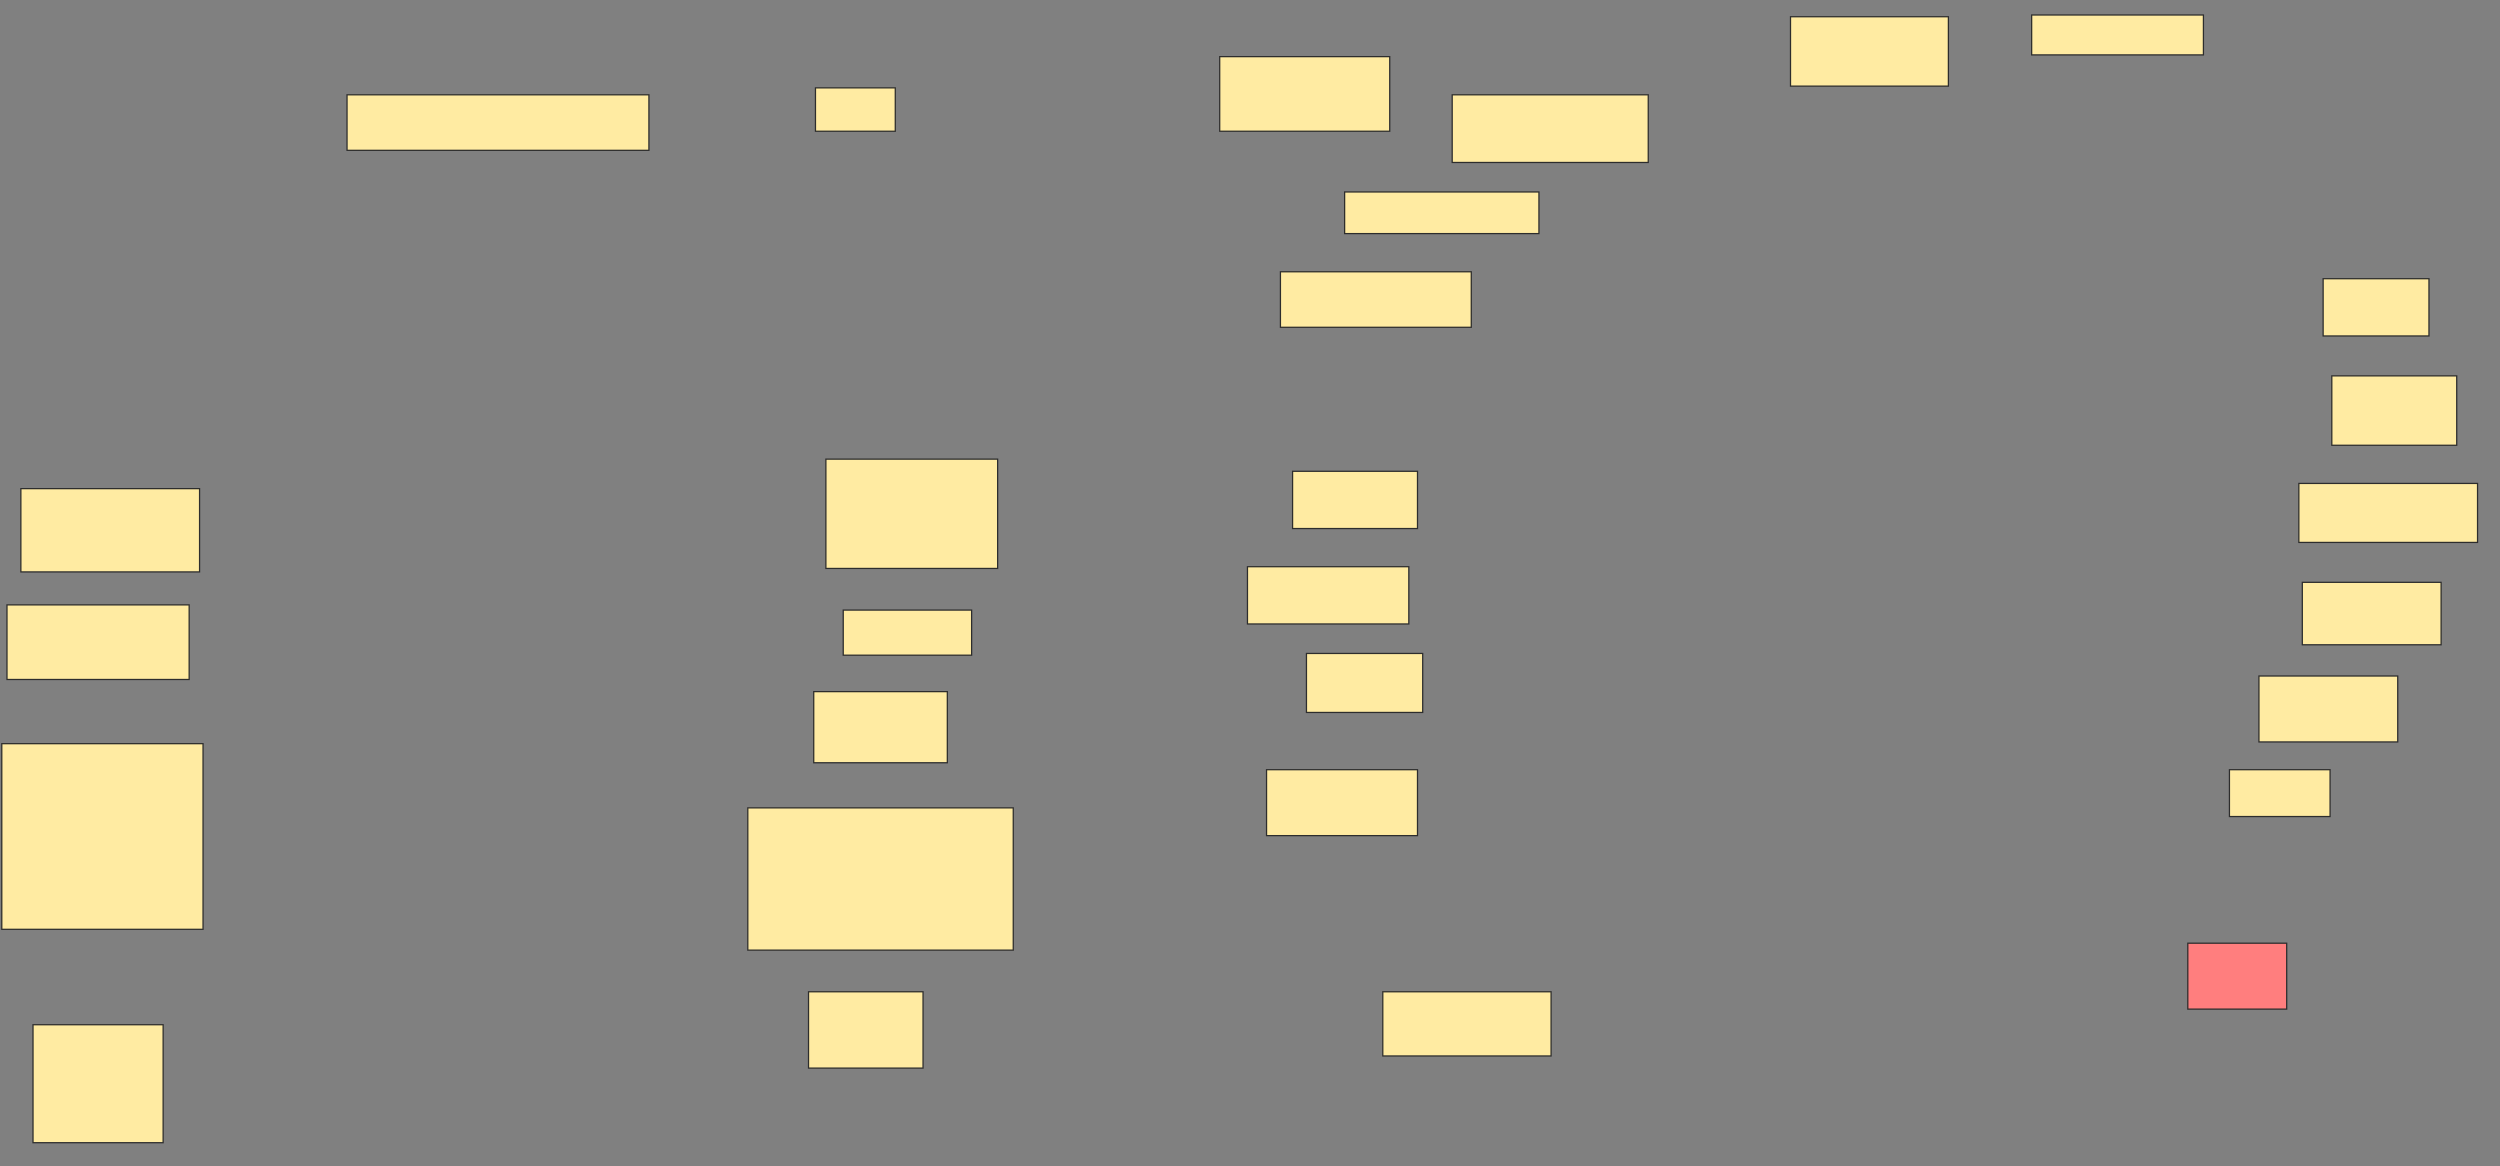 <svg xmlns="http://www.w3.org/2000/svg" width="1961" height="915">
 <rect width="100%" height="100%" fill="#808080" stroke="none"/>
 <!-- Created with Image Occlusion Enhanced -->
 <g>
  <title>Labels</title>
 </g>
 <g>
  <title>Masks</title>
  <rect id="64d4b144a156432c8f64a0e4f8fb0bc5-ao-1" height="58.518" width="133.367" y="44.425" x="956.742" stroke="#2D2D2D" fill="#FFEBA2"/>
  <rect id="64d4b144a156432c8f64a0e4f8fb0bc5-ao-2" height="53.075" width="153.78" y="74.365" x="1139.101" stroke="#2D2D2D" fill="#FFEBA2"/>
  <rect id="64d4b144a156432c8f64a0e4f8fb0bc5-ao-3" height="32.661" width="152.419" y="150.575" x="1054.726" stroke="#2D2D2D" fill="#FFEBA2"/>
  <rect id="64d4b144a156432c8f64a0e4f8fb0bc5-ao-4" height="43.548" width="149.698" y="213.175" x="1004.373" stroke="#2D2D2D" fill="#FFEBA2"/>
  <rect id="64d4b144a156432c8f64a0e4f8fb0bc5-ao-5" height="54.435" width="123.841" y="13.125" x="1404.474" stroke="#2D2D2D" fill="#FFEBA2"/>
  <rect id="64d4b144a156432c8f64a0e4f8fb0bc5-ao-6" height="31.3" width="134.728" y="11.764" x="1593.637" stroke="#2D2D2D" fill="#FFEBA2"/>
  <rect id="64d4b144a156432c8f64a0e4f8fb0bc5-ao-7" height="44.909" width="83.014" y="218.619" x="1822.266" stroke="#2D2D2D" fill="#FFEBA2"/>
  <rect id="64d4b144a156432c8f64a0e4f8fb0bc5-ao-8" height="54.435" width="97.984" y="294.829" x="1829.071" stroke="#2D2D2D" fill="#FFEBA2"/>
  <rect id="64d4b144a156432c8f64a0e4f8fb0bc5-ao-9" height="46.27" width="140.171" y="379.204" x="1803.214" stroke="#2D2D2D" fill="#FFEBA2"/>
  <rect id="64d4b144a156432c8f64a0e4f8fb0bc5-ao-10" height="48.992" width="108.871" y="456.774" x="1805.936" stroke="#2D2D2D" fill="#FFEBA2"/>
  <rect id="64d4b144a156432c8f64a0e4f8fb0bc5-ao-11" height="51.714" width="108.871" y="530.262" x="1771.913" stroke="#2D2D2D" fill="#FFEBA2"/>
  <rect id="64d4b144a156432c8f64a0e4f8fb0bc5-ao-12" height="36.744" width="78.931" y="603.75" x="1748.778" stroke="#2D2D2D" fill="#FFEBA2"/>
  <rect id="64d4b144a156432c8f64a0e4f8fb0bc5-ao-13" height="51.714" width="77.571" y="739.839" x="1716.117" stroke="#2D2D2D" fill="#FF7E7E" class="qshape"/>
  <rect id="64d4b144a156432c8f64a0e4f8fb0bc5-ao-14" height="50.353" width="132.006" y="777.944" x="1084.665" stroke="#2D2D2D" fill="#FFEBA2"/>
  <rect id="64d4b144a156432c8f64a0e4f8fb0bc5-ao-15" height="51.714" width="118.397" y="603.75" x="993.486" stroke="#2D2D2D" fill="#FFEBA2"/>
  <rect id="64d4b144a156432c8f64a0e4f8fb0bc5-ao-16" height="46.27" width="91.179" y="512.571" x="1024.786" stroke="#2D2D2D" fill="#FFEBA2"/>
  <rect id="64d4b144a156432c8f64a0e4f8fb0bc5-ao-17" height="44.909" width="126.562" y="444.526" x="978.516" stroke="#2D2D2D" fill="#FFEBA2"/>
  <rect id="64d4b144a156432c8f64a0e4f8fb0bc5-ao-18" height="44.909" width="97.984" y="369.677" x="1013.899" stroke="#2D2D2D" fill="#FFEBA2"/>
  <rect id="64d4b144a156432c8f64a0e4f8fb0bc5-ao-19" height="34.022" width="62.601" y="68.921" x="639.655" stroke="#2D2D2D" fill="#FFEBA2"/>
  <rect id="64d4b144a156432c8f64a0e4f8fb0bc5-ao-20" height="43.548" width="236.794" y="74.365" x="272.216" stroke="#2D2D2D" fill="#FFEBA2"/>
  <rect id="64d4b144a156432c8f64a0e4f8fb0bc5-ao-21" height="85.736" width="134.728" y="360.151" x="647.821" stroke="#2D2D2D" fill="#FFEBA2"/>
  <rect id="64d4b144a156432c8f64a0e4f8fb0bc5-ao-22" height="35.383" width="100.706" y="478.548" x="661.43" stroke="#2D2D2D" fill="#FFEBA2"/>
  <rect id="64d4b144a156432c8f64a0e4f8fb0bc5-ao-23" height="55.796" width="104.788" y="542.51" x="638.294" stroke="#2D2D2D" fill="#FFEBA2"/>
  <rect id="64d4b144a156432c8f64a0e4f8fb0bc5-ao-24" height="111.593" width="208.216" y="633.69" x="586.581" stroke="#2D2D2D" fill="#FFEBA2"/>
  <rect id="64d4b144a156432c8f64a0e4f8fb0bc5-ao-25" height="92.54" width="102.067" y="803.8" x="25.895" stroke="#2D2D2D" fill="#FFEBA2"/>
  <rect id="64d4b144a156432c8f64a0e4f8fb0bc5-ao-26" height="145.615" width="157.863" y="583.337" x="1.399" stroke="#2D2D2D" fill="#FFEBA2"/>
  <rect id="64d4b144a156432c8f64a0e4f8fb0bc5-ao-27" height="58.518" width="142.893" y="474.466" x="5.482" stroke="#2D2D2D" fill="#FFEBA2"/>
  <rect id="64d4b144a156432c8f64a0e4f8fb0bc5-ao-28" height="65.323" width="140.171" y="383.286" x="16.369" stroke="#2D2D2D" fill="#FFEBA2"/>
  <rect id="64d4b144a156432c8f64a0e4f8fb0bc5-ao-29" height="59.879" width="89.819" y="777.944" x="634.212" stroke="#2D2D2D" fill="#FFEBA2"/>
 </g>
</svg>